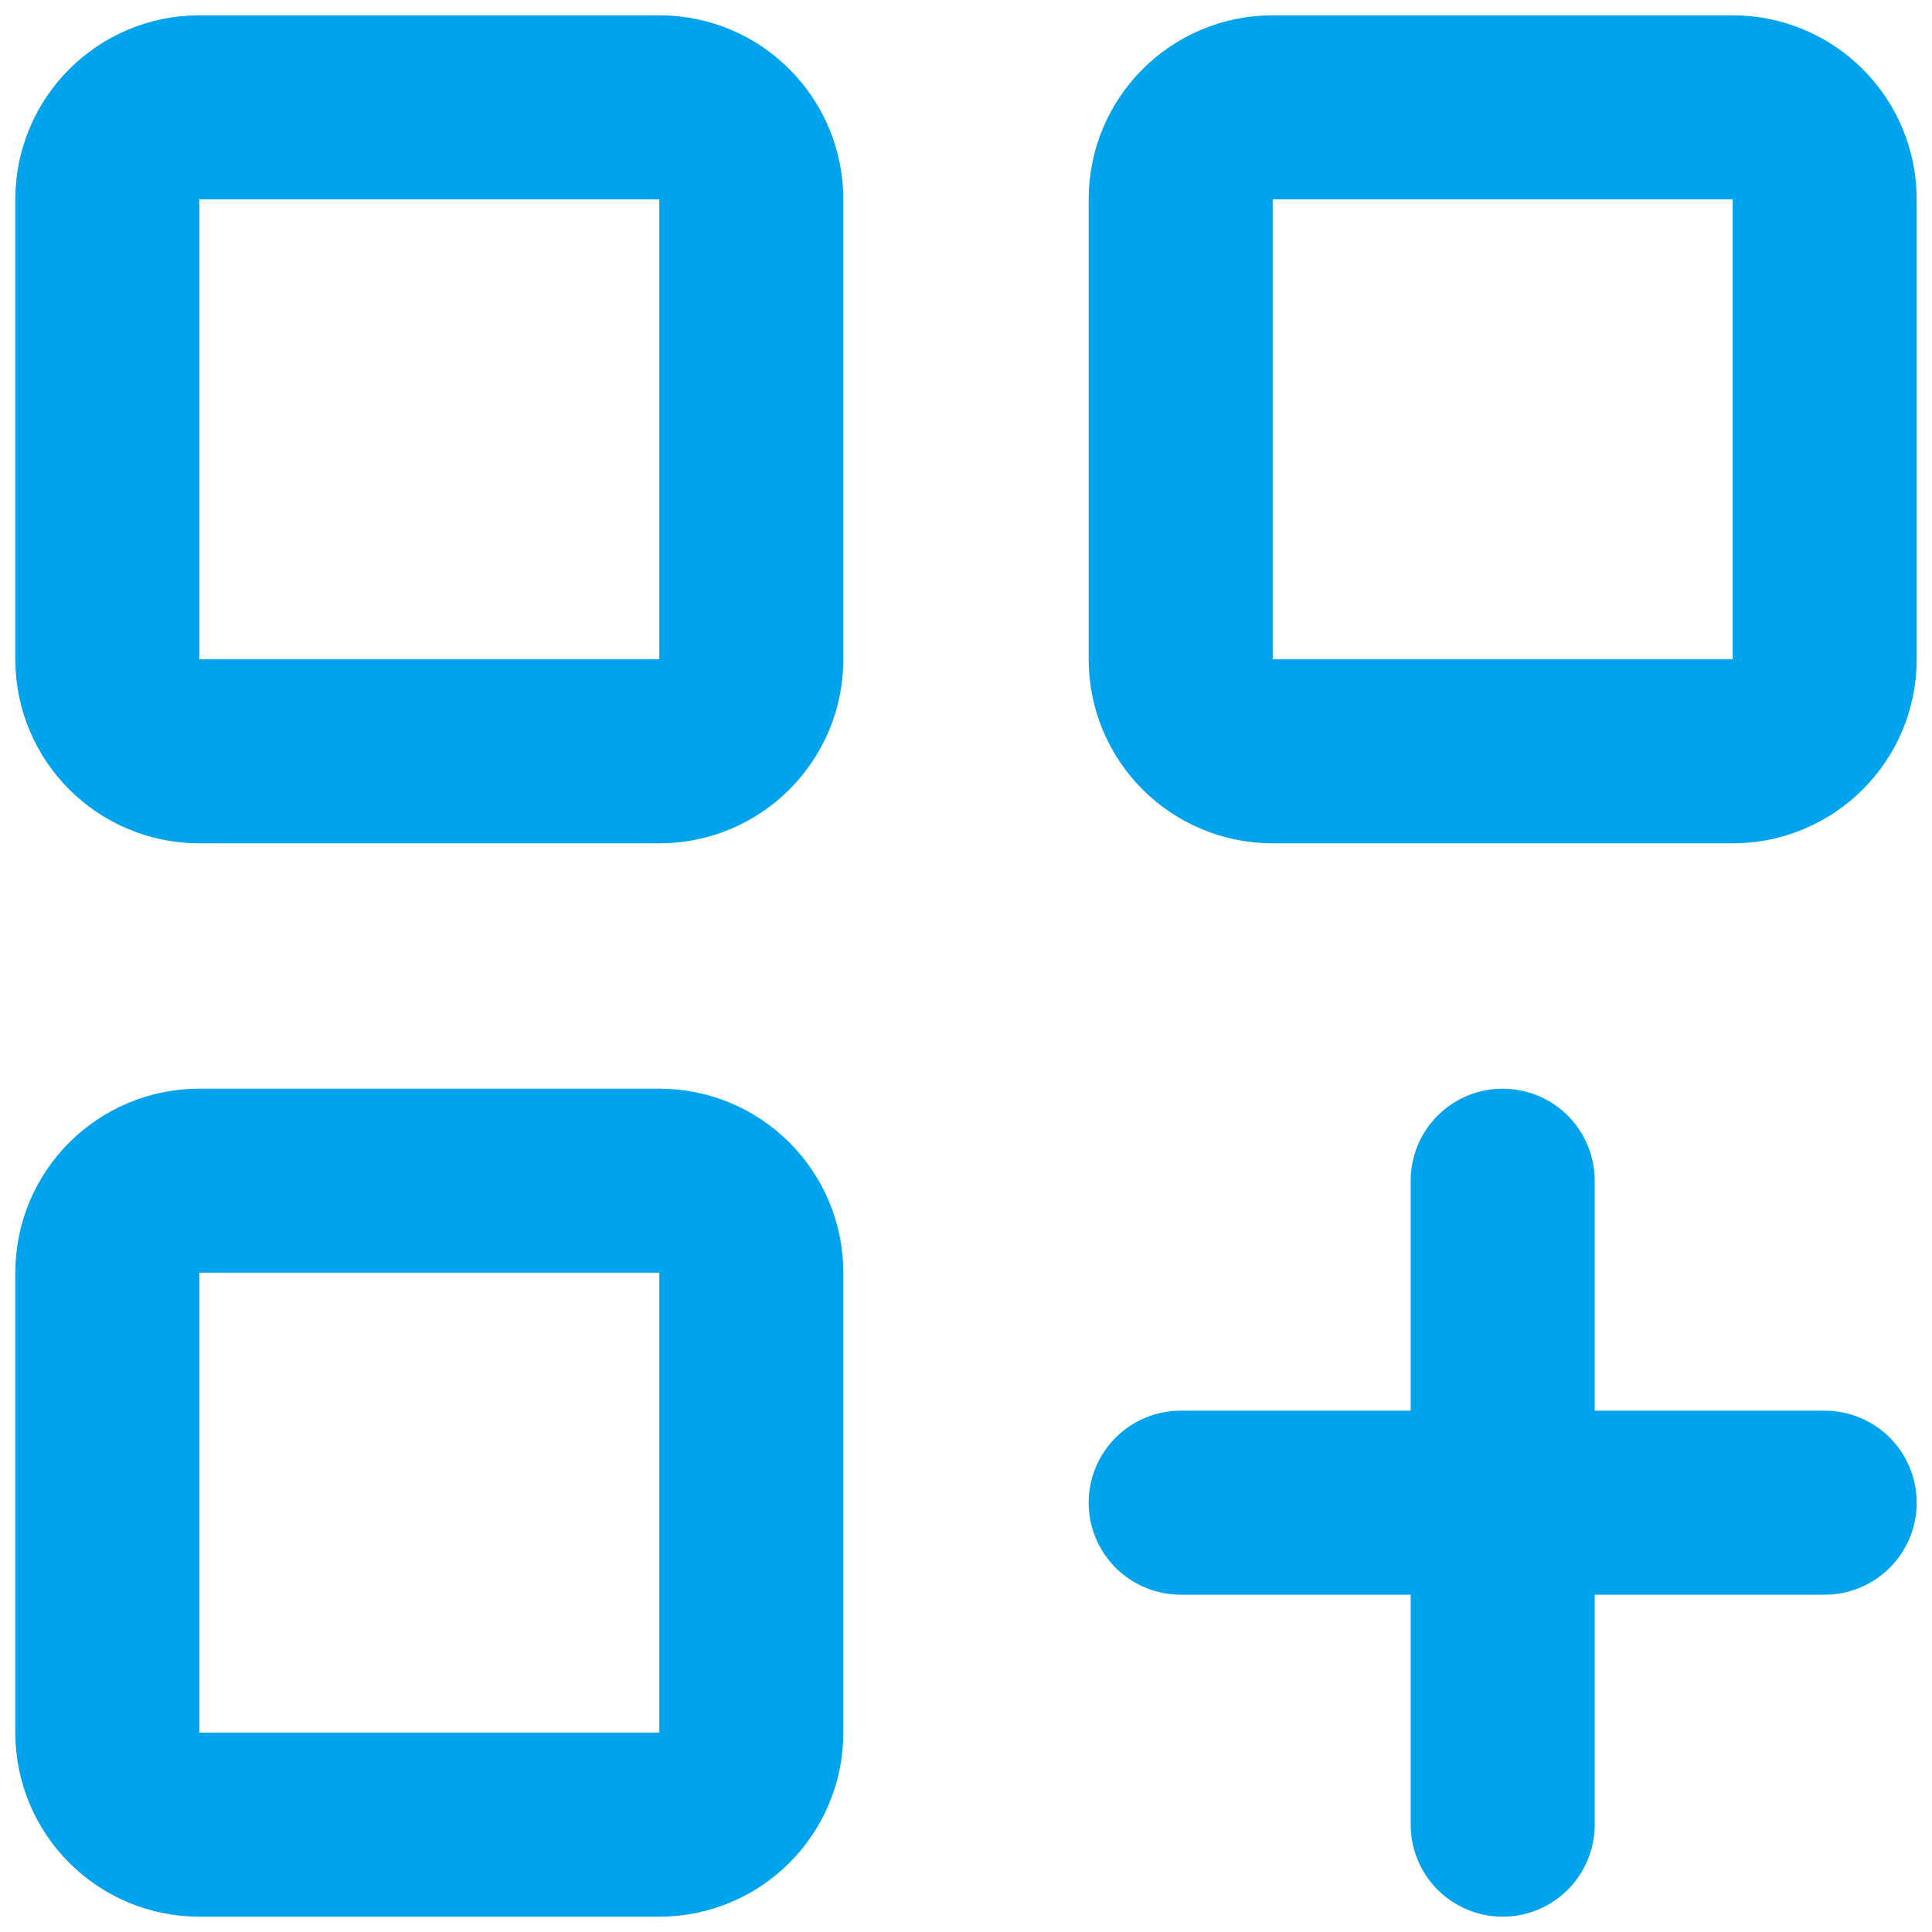 <svg width="42" height="42" viewBox="0 0 42 42" fill="none" xmlns="http://www.w3.org/2000/svg">
<path d="M25.667 32.667H39.667M32.667 39.667V25.667M4.333 2.333H14.334C15.438 2.333 16.333 3.229 16.333 4.333V14.334C16.333 15.438 15.438 16.333 14.334 16.333H4.333C3.229 16.333 2.333 15.438 2.333 14.334V4.333C2.333 3.229 3.229 2.333 4.333 2.333ZM27.666 2.333H37.667C38.771 2.333 39.667 3.229 39.667 4.333V14.334C39.667 15.438 38.771 16.333 37.667 16.333H27.666C26.562 16.333 25.667 15.438 25.667 14.334V4.333C25.667 3.229 26.562 2.333 27.666 2.333ZM4.333 25.667H14.334C15.438 25.667 16.333 26.562 16.333 27.666V37.667C16.333 38.771 15.438 39.667 14.334 39.667H4.333C3.229 39.667 2.333 38.771 2.333 37.667V27.666C2.333 26.562 3.229 25.667 4.333 25.667Z" stroke="#01A3EC" stroke-width="4" stroke-linecap="round" stroke-linejoin="round"/>
</svg>
